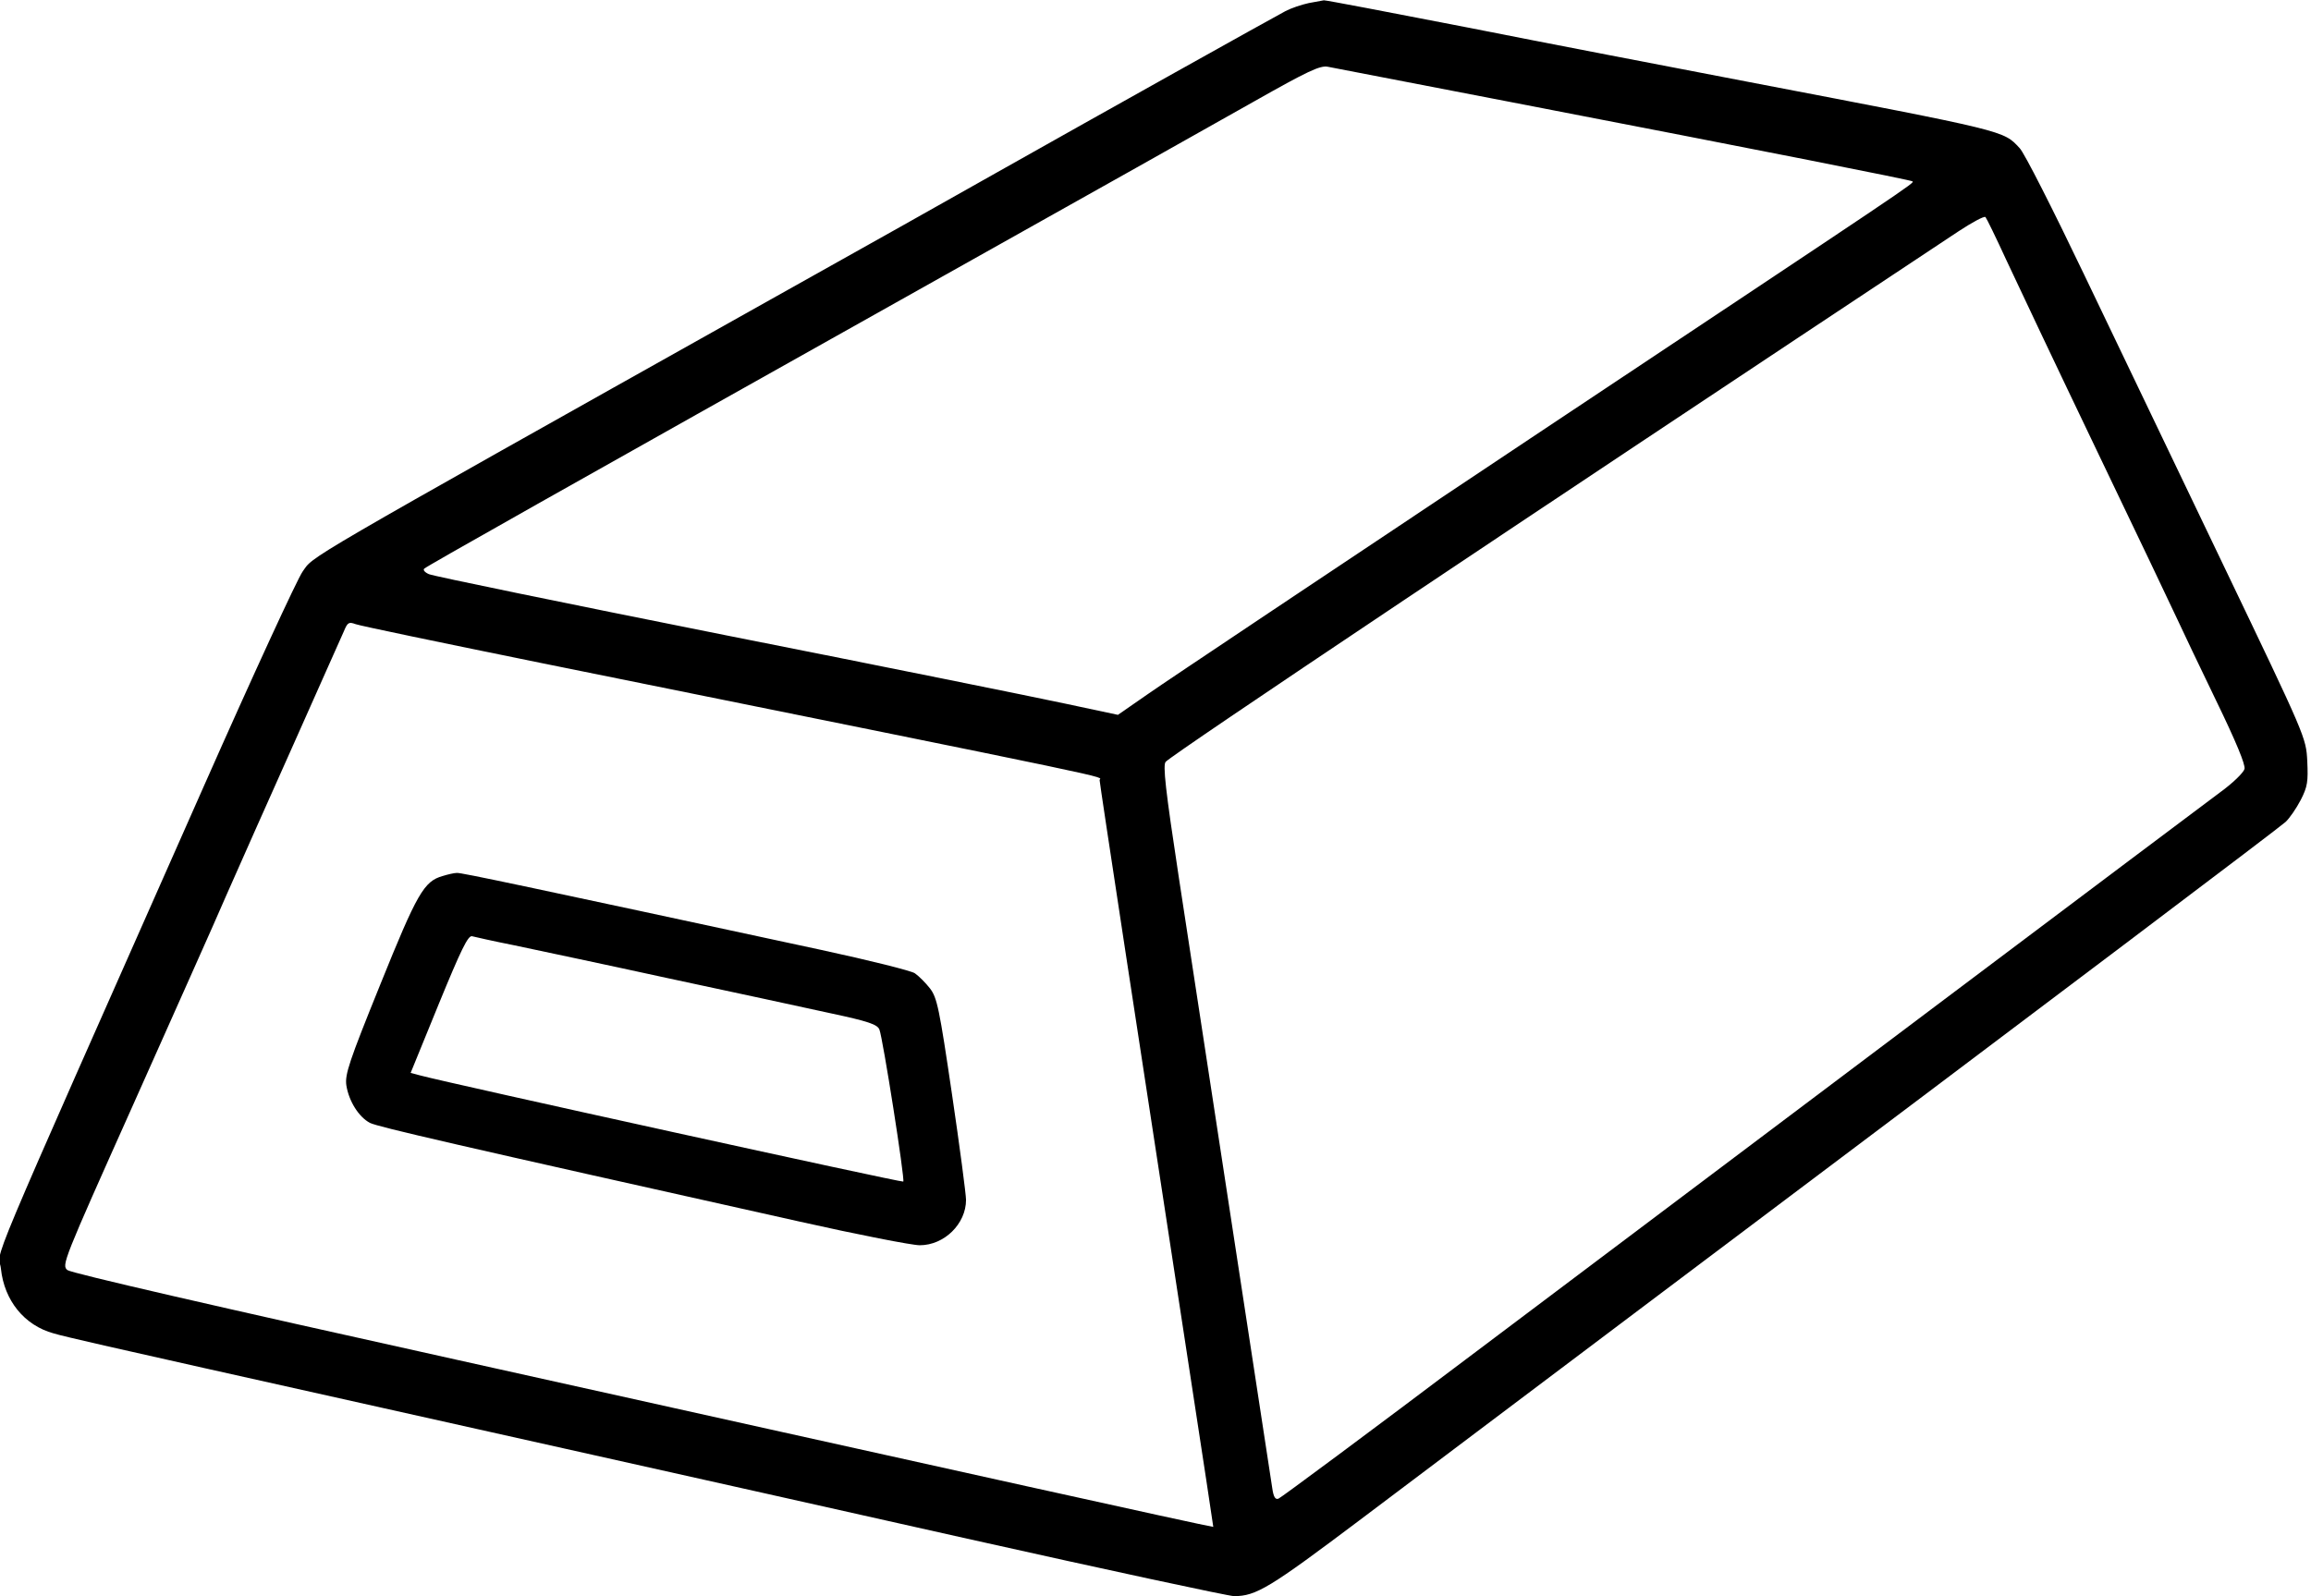<?xml version="1.0" standalone="no"?>
<!DOCTYPE svg PUBLIC "-//W3C//DTD SVG 20010904//EN"
 "http://www.w3.org/TR/2001/REC-SVG-20010904/DTD/svg10.dtd">
<svg version="1.0" xmlns="http://www.w3.org/2000/svg"
 width="744pt" height="514pt" viewBox="0 0 744 514"
 preserveAspectRatio="xMidYMid meet">
<g transform="translate(0,514) scale(0.1,-0.1)"
fill="#000000" stroke="none">
<path d="M4213 5130 c-23 -5 -56 -16 -75 -26 -40 -21 -600 -334 -928 -519
-129 -73 -458 -258 -730 -410 -1542 -865 -1468 -823 -1506 -876 -17 -24 -160
-334 -317 -689 -735 -1660 -661 -1485 -654 -1556 11 -102 75 -182 170 -208 28
-9 245 -58 482 -111 697 -156 1573 -351 2459 -550 456 -102 842 -185 859 -185
71 0 115 27 402 243 160 121 574 432 920 693 1387 1043 2041 1537 2063 1557
13 12 35 44 49 71 22 43 24 59 21 125 -4 76 -4 76 -270 631 -146 305 -348 726
-448 935 -100 209 -193 393 -208 408 -53 57 -37 53 -872 213 -245 47 -651 125
-903 175 -252 49 -461 89 -465 88 -4 -1 -26 -5 -49 -9z m637 -316 c849 -164
1303 -254 1307 -258 6 -6 17 2 -1232 -829 -621 -414 -1174 -783 -1228 -821
l-98 -68 -169 36 c-93 20 -587 120 -1097 221 -511 102 -939 190 -952 196 -14
6 -20 14 -15 18 10 9 405 232 1674 944 432 242 880 494 995 559 175 99 215
118 240 113 17 -3 275 -53 575 -111z m1608 -509 c33 -71 164 -348 292 -615
128 -267 245 -512 260 -545 15 -33 71 -150 124 -260 65 -134 95 -207 92 -221
-3 -12 -38 -46 -78 -75 -89 -66 -1545 -1161 -2395 -1801 -342 -258 -629 -471
-637 -474 -10 -4 -16 5 -20 33 -11 72 -246 1608 -301 1968 -43 282 -52 363
-42 372 30 30 1122 760 2552 1708 44 29 83 50 87 46 3 -3 33 -64 66 -136z
m-4716 -1300 c1937 -392 1798 -363 1798 -377 0 -10 126 -834 289 -1898 43
-278 77 -506 77 -507 -1 -1 -272 58 -601 131 -330 73 -1155 256 -1834 407
-772 171 -1241 279 -1254 289 -19 16 -15 26 211 531 126 283 263 588 302 679
40 91 138 311 218 490 80 179 151 340 159 357 12 29 16 31 38 23 13 -5 282
-61 597 -125z"/>
<path d="M1425 2319 c-60 -17 -82 -55 -201 -350 -100 -247 -114 -289 -109
-324 8 -51 40 -102 76 -121 26 -13 273 -70 1384 -318 187 -42 361 -76 386 -76
79 0 149 69 149 146 0 17 -20 170 -45 339 -41 278 -48 312 -71 342 -14 18 -36
40 -49 49 -12 8 -148 42 -301 75 -961 207 -1159 249 -1173 248 -9 0 -30 -5
-46 -10z m230 -223 c66 -14 289 -61 495 -106 206 -44 442 -95 524 -113 122
-26 150 -36 157 -52 11 -26 83 -485 77 -490 -4 -4 -1464 317 -1556 342 l-30 8
91 223 c71 173 94 221 107 217 8 -2 69 -16 135 -29z"/>
</g>
</svg>

